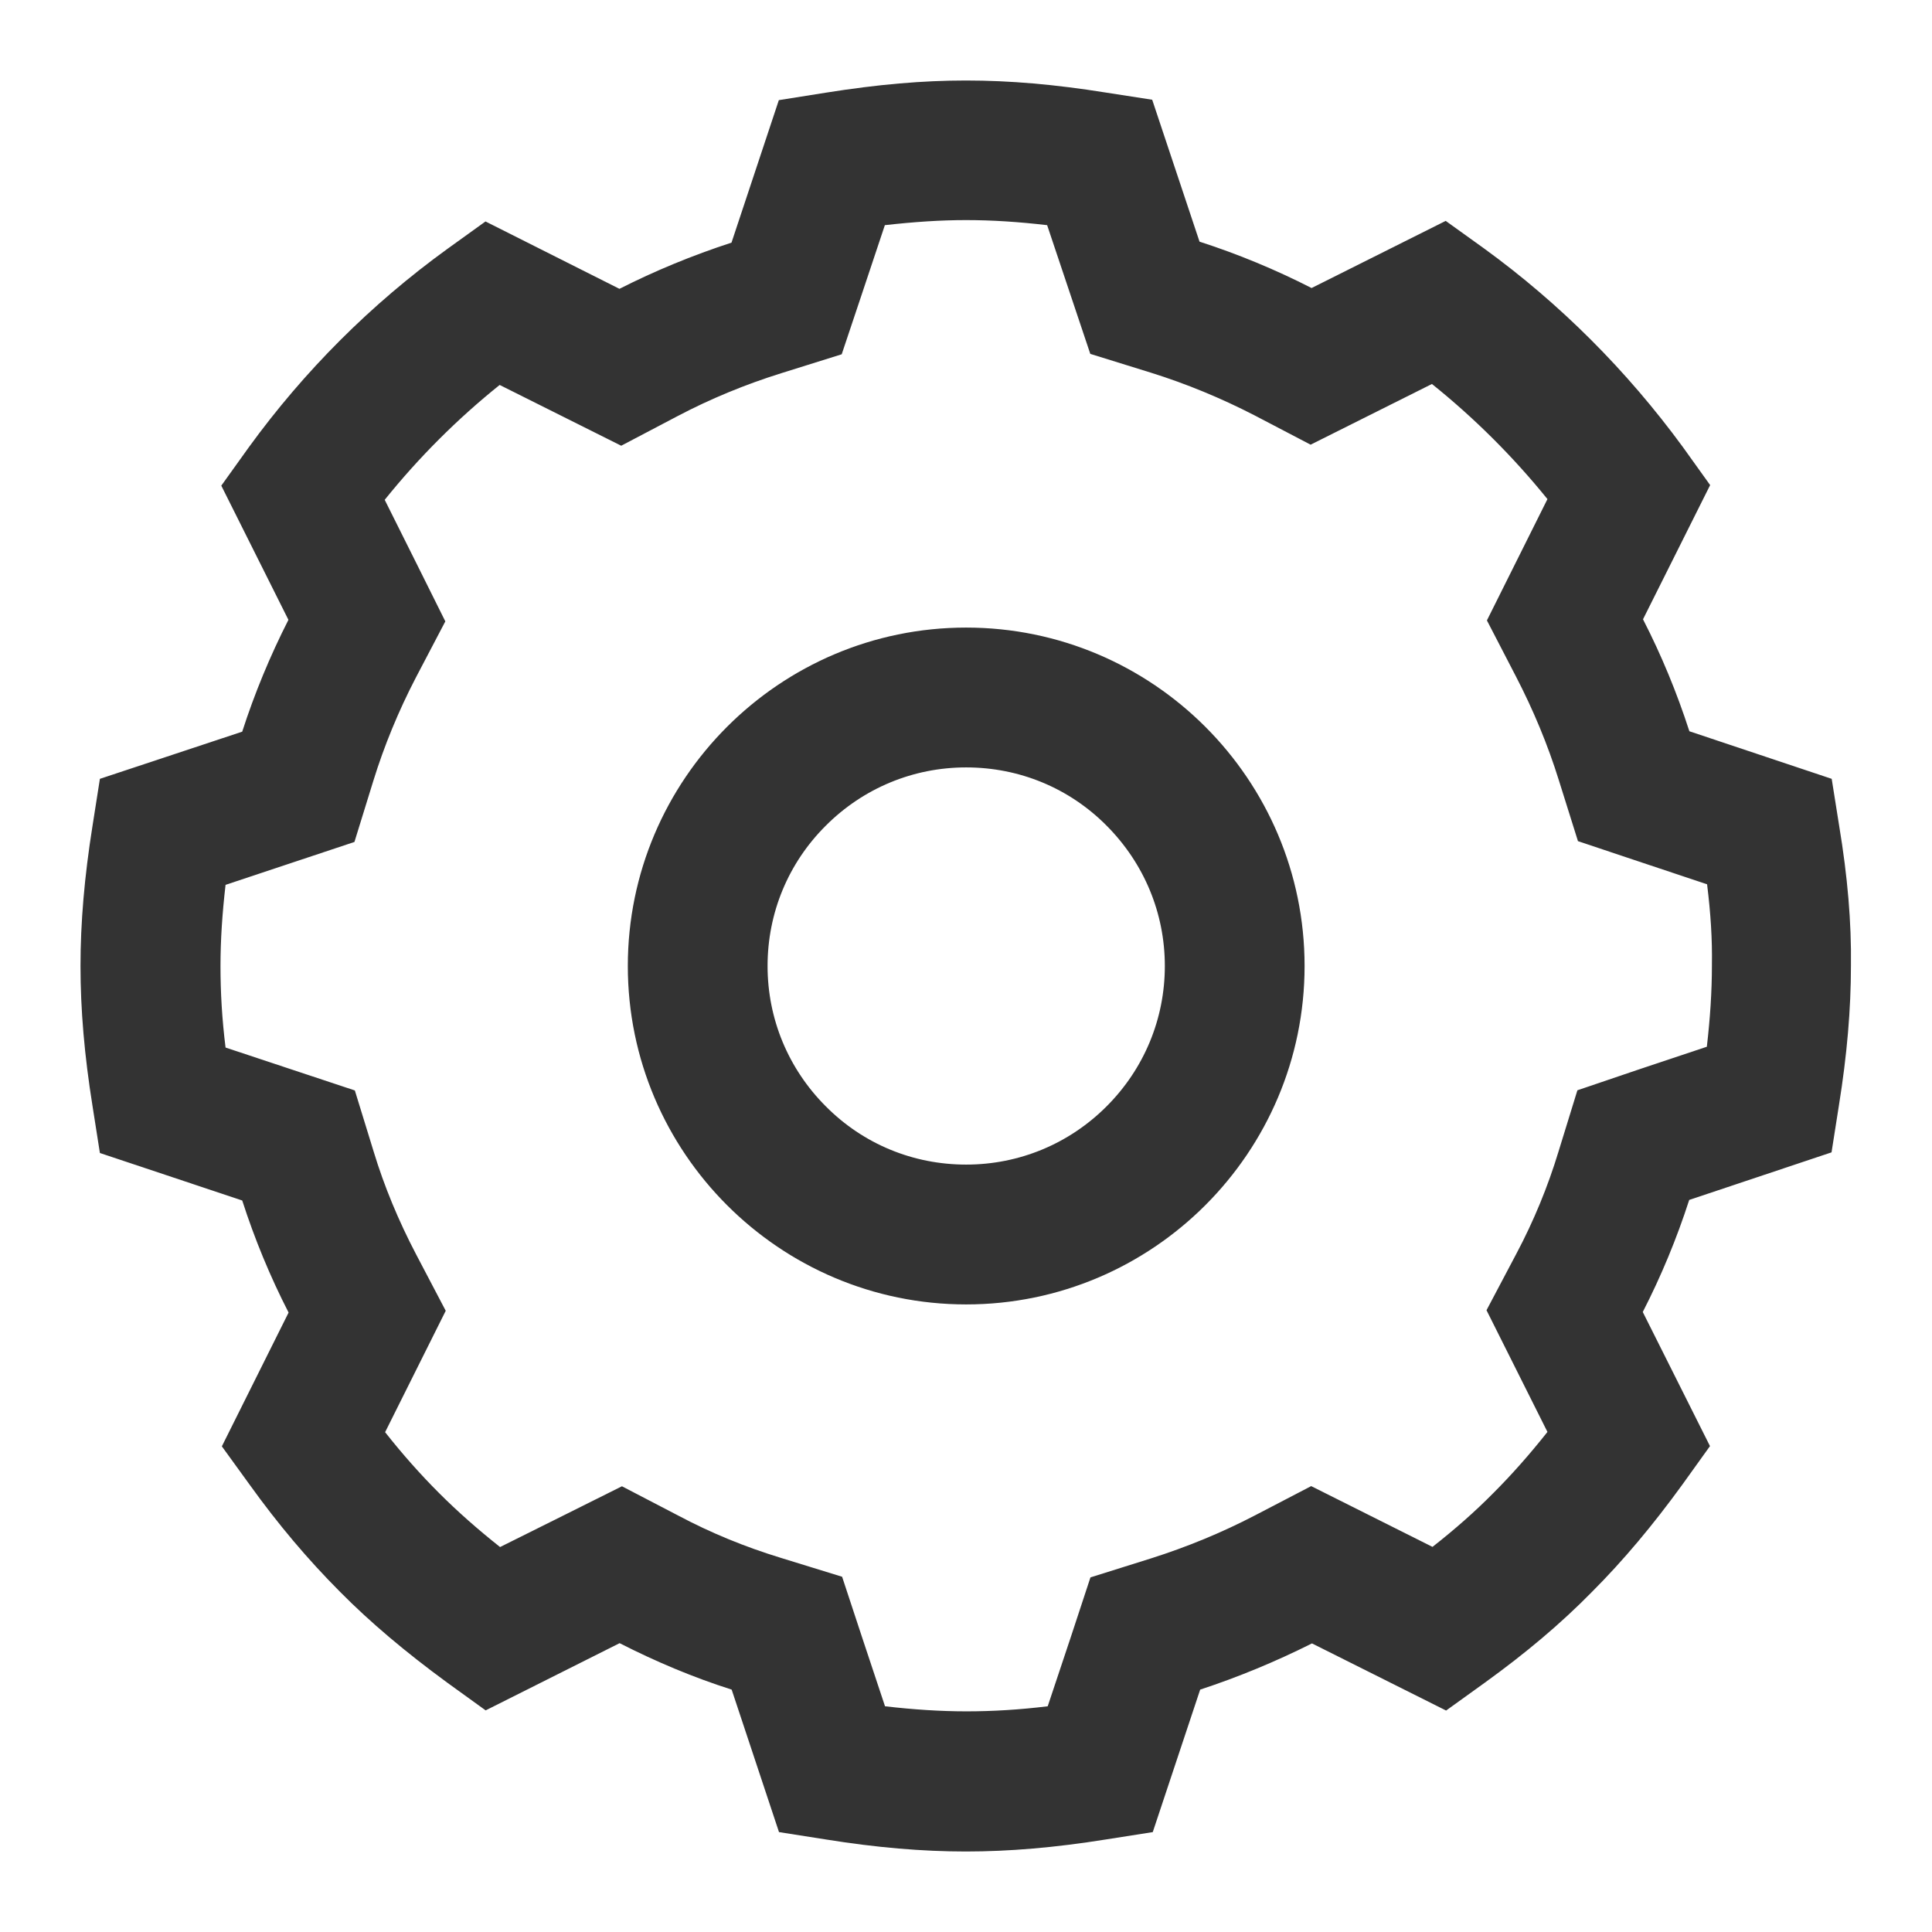 <?xml version="1.0" encoding="UTF-8"?>
<svg width="24px" height="24px" viewBox="0 0 24 24" version="1.1" xmlns="http://www.w3.org/2000/svg" xmlns:xlink="http://www.w3.org/1999/xlink">
    <!-- Generator: Sketch 50.2 (55047) - http://www.bohemiancoding.com/sketch -->
    <title>svg_setting_24x24</title>
    <desc>Created with Sketch.</desc>
    <defs></defs>
    <g id="切圖" stroke="none" stroke-width="1" fill="none" fill-rule="evenodd">
        <g id="SVG" transform="translate(-226, -168)" fill="#333333">
            <g id="svg_setting_24x24" transform="translate(226, 168)">
                <path d="M22.846,13.746 L22.754,14.325 L20.986,14.916 C20.832,15.393 20.639,15.861 20.41,16.307 L21.244,17.974 L20.902,18.451 C20.207,19.399 19.378,20.229 18.435,20.914 L17.959,21.256 L16.293,20.422 C15.844,20.651 15.379,20.844 14.901,20.998 L14.313,22.761 L13.739,22.85 C13.1,22.952 12.547,23 11.998,23 C11.462,23 10.907,22.952 10.254,22.848 L9.675,22.756 L9.087,20.986 C8.599,20.827 8.132,20.634 7.695,20.412 L6.031,21.249 L5.556,20.907 C4.61,20.222 3.781,19.394 3.091,18.444 L2.749,17.967 L3.583,16.3 C3.356,15.854 3.163,15.389 3.009,14.911 L1.241,14.325 L1.15,13.746 C1.048,13.107 1,12.538 1,12 C1,11.46 1.048,10.891 1.15,10.256 L1.241,9.677 L3.009,9.087 C3.163,8.609 3.356,8.141 3.585,7.695 L2.756,6.033 L3.098,5.561 C3.455,5.064 3.824,4.627 4.225,4.225 C4.598,3.848 5.035,3.479 5.558,3.096 L6.033,2.753 L7.697,3.588 C8.146,3.359 8.611,3.163 9.089,3.011 L9.677,1.241 L10.256,1.15 C10.891,1.048 11.46,1 11.998,1 C12.535,1 13.105,1.048 13.741,1.15 L14.32,1.241 L14.909,3.011 C15.381,3.166 15.847,3.359 16.298,3.585 L17.964,2.751 L18.439,3.093 C18.958,3.467 19.394,3.836 19.773,4.222 C20.166,4.615 20.533,5.054 20.899,5.558 L21.242,6.036 L20.407,7.702 C20.636,8.148 20.829,8.614 20.984,9.094 L22.752,9.685 L22.843,10.264 C22.945,10.898 22.993,11.467 22.993,12.005 C23,12.538 22.952,13.109 22.846,13.746 L22.846,13.746 Z M21.266,12.019 L21.266,12.007 C21.266,11.682 21.244,11.351 21.203,10.997 L20.349,10.712 L19.595,10.456 L19.361,9.697 C19.228,9.258 19.052,8.831 18.837,8.426 L18.466,7.724 L19.223,6.212 C19.001,5.932 18.782,5.684 18.553,5.455 L18.548,5.45 C18.324,5.223 18.075,5.004 17.795,4.784 L16.288,5.539 L15.589,5.175 C15.176,4.96 14.742,4.782 14.301,4.642 L13.546,4.405 L13.3,3.658 L13.015,2.804 C12.663,2.761 12.33,2.741 12.005,2.741 C11.682,2.741 11.349,2.763 10.994,2.804 L10.71,3.658 L10.461,4.413 L9.702,4.647 C9.253,4.784 8.826,4.96 8.431,5.17 L7.726,5.537 L7.015,5.182 L6.212,4.782 C5.932,5.004 5.684,5.223 5.455,5.452 C5.221,5.686 5.001,5.934 4.784,6.209 L5.537,7.717 L5.17,8.416 C4.95,8.836 4.772,9.265 4.642,9.694 L4.408,10.454 L2.802,10.987 C2.758,11.339 2.739,11.672 2.739,11.998 C2.739,12.323 2.761,12.654 2.802,13.008 L4.403,13.541 L4.637,14.298 C4.772,14.735 4.95,15.167 5.165,15.581 L5.532,16.281 L5.18,16.988 L4.779,17.791 C5.201,18.316 5.681,18.796 6.207,19.218 L7.717,18.463 L8.419,18.832 C8.824,19.045 9.255,19.223 9.702,19.363 L10.456,19.599 L10.707,20.349 L10.992,21.203 C11.356,21.244 11.686,21.266 12,21.266 C12.323,21.266 12.656,21.244 13.008,21.203 L13.544,19.604 L14.298,19.37 C14.737,19.233 15.169,19.054 15.581,18.842 L16.281,18.476 L17.788,19.23 C18.314,18.808 18.796,18.328 19.223,17.8 L18.471,16.293 L18.832,15.596 C19.047,15.181 19.228,14.747 19.365,14.306 L19.602,13.551 L20.352,13.3 L21.206,13.015 C21.251,12.654 21.271,12.328 21.266,12.019 L21.266,12.019 Z M12.002,16.204 C9.685,16.204 7.799,14.318 7.799,12 C7.799,9.682 9.685,7.796 12.002,7.796 C14.32,7.796 16.206,9.682 16.206,12 C16.206,14.318 14.32,16.204 12.002,16.204 L12.002,16.204 Z M13.746,10.256 C13.281,9.791 12.661,9.533 12.002,9.533 C11.344,9.533 10.724,9.788 10.259,10.256 C9.793,10.722 9.535,11.342 9.535,12 C9.535,12.658 9.791,13.278 10.259,13.744 C10.724,14.209 11.344,14.467 12.002,14.467 C12.661,14.467 13.281,14.212 13.746,13.744 C14.212,13.276 14.47,12.658 14.47,12 C14.47,11.342 14.212,10.722 13.746,10.256 L13.746,10.256 Z" id="Shape" transform="translate(11.997, 12) scale(1, -1) translate(-11.997, -12) "></path>
            </g>
        </g>
    </g>
</svg>